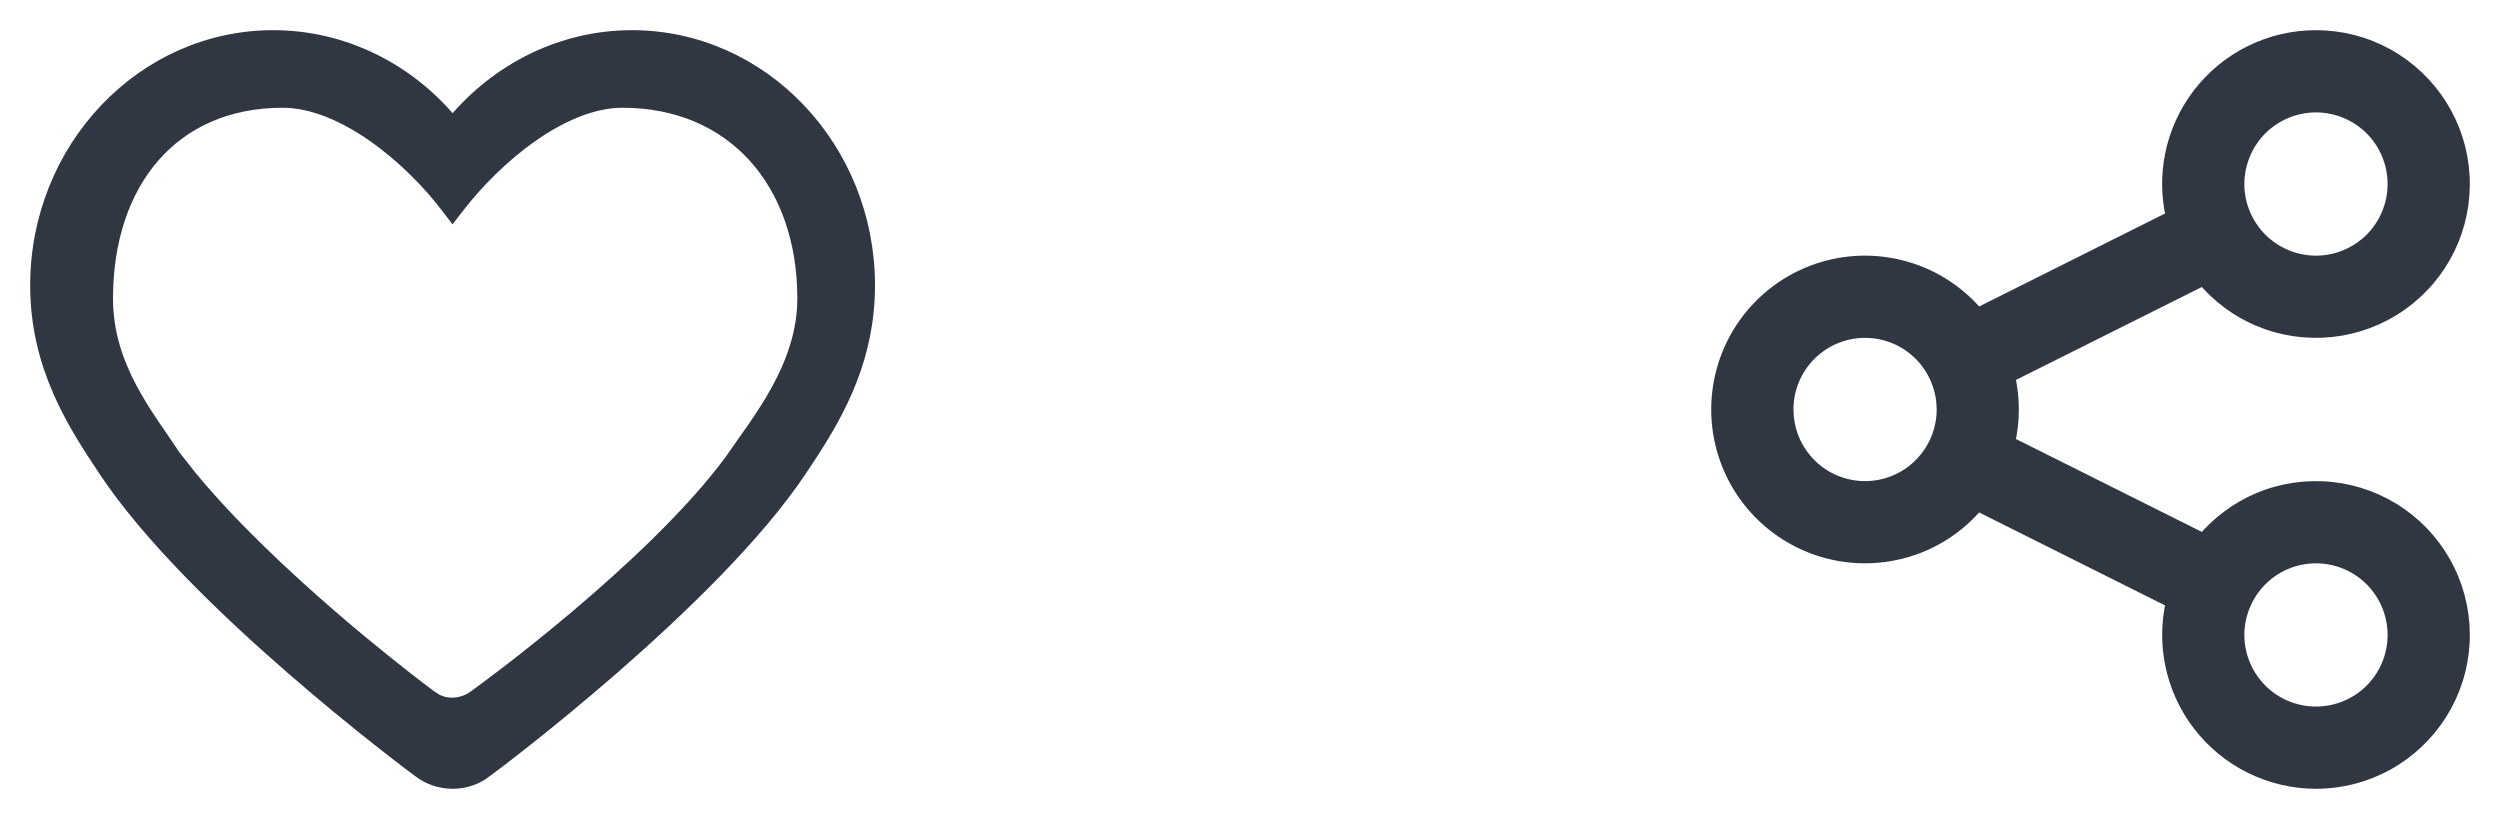 <svg preserveAspectRatio="none" width="100%" height="100%" overflow="visible" style="display: block;" viewBox="0 0 58 19" fill="none" xmlns="http://www.w3.org/2000/svg">
<g id="Frame 2117130217">
<path id="Vector" d="M14.659 0.85C17.696 0.85 20.15 3.448 20.15 6.621C20.15 8.279 19.476 9.511 18.843 10.491L18.576 10.896C17.557 12.426 15.78 14.137 14.241 15.479C12.716 16.809 11.41 17.788 11.273 17.887L11.274 17.888C11.054 18.058 10.781 18.15 10.5 18.15C10.221 18.15 9.949 18.059 9.729 17.891C9.616 17.809 8.297 16.826 6.755 15.483C5.214 14.143 3.438 12.432 2.424 10.896C1.731 9.854 0.85 8.516 0.85 6.621C0.85 3.448 3.304 0.85 6.341 0.85C7.962 0.85 9.476 1.607 10.5 2.857C11.532 1.608 13.037 0.85 14.659 0.85ZM14.443 2.35C13.756 2.35 13.024 2.667 12.346 3.141C11.67 3.613 11.061 4.23 10.619 4.804L10.499 4.959L10.381 4.804C9.945 4.231 9.336 3.613 8.658 3.141C7.978 2.667 7.244 2.35 6.557 2.35C5.28 2.35 4.264 2.821 3.565 3.62C2.864 4.421 2.472 5.565 2.472 6.924C2.472 8.511 3.414 9.631 4.045 10.588L4.424 11.069C5.354 12.197 6.586 13.352 7.657 14.279C8.575 15.073 9.371 15.695 9.75 15.983L9.979 16.155L9.988 16.161H9.987C10.129 16.276 10.31 16.338 10.497 16.336C10.686 16.332 10.868 16.27 11.016 16.158L11.021 16.154C11.114 16.089 12.14 15.344 13.373 14.303C14.607 13.26 16.04 11.929 16.955 10.692C17.276 10.219 17.694 9.683 18.04 9.051C18.385 8.421 18.647 7.714 18.648 6.924C18.648 5.567 18.229 4.424 17.5 3.622C16.772 2.822 15.726 2.35 14.443 2.35Z" fill="#303742" stroke="#303742" stroke-width="0.3"/>
<path id="Vector_2" d="M53.73 0.85C54.31 0.85 54.881 0.997 55.388 1.278C55.895 1.559 56.322 1.965 56.63 2.456C56.937 2.947 57.115 3.509 57.145 4.088C57.176 4.667 57.059 5.244 56.806 5.766C56.552 6.287 56.17 6.735 55.695 7.068C55.221 7.401 54.669 7.608 54.093 7.669C53.516 7.73 52.933 7.645 52.399 7.419C51.903 7.209 51.466 6.884 51.119 6.473L46.6 8.732C46.716 9.238 46.716 9.761 46.6 10.267L51.119 12.526C51.466 12.116 51.903 11.791 52.399 11.581C52.933 11.355 53.516 11.27 54.093 11.331C54.669 11.392 55.221 11.599 55.695 11.932C56.17 12.265 56.552 12.713 56.806 13.234C57.059 13.756 57.176 14.333 57.145 14.912C57.115 15.491 56.937 16.052 56.63 16.544C56.322 17.035 55.895 17.441 55.388 17.722C54.881 18.003 54.31 18.15 53.73 18.15C53.206 18.15 52.689 18.028 52.219 17.796C51.749 17.564 51.338 17.227 51.019 16.811C50.699 16.395 50.48 15.91 50.378 15.396C50.283 14.921 50.292 14.433 50.399 13.963L45.88 11.703C45.449 12.214 44.879 12.59 44.236 12.779C43.554 12.98 42.826 12.965 42.153 12.732C41.481 12.5 40.897 12.064 40.484 11.484C40.072 10.905 39.85 10.211 39.85 9.5C39.85 8.789 40.072 8.095 40.484 7.516C40.897 6.936 41.481 6.5 42.153 6.268C42.826 6.035 43.554 6.02 44.236 6.221C44.879 6.41 45.449 6.785 45.88 7.296L50.399 5.036C50.291 4.566 50.282 4.078 50.376 3.604C50.478 3.089 50.697 2.605 51.017 2.188C51.336 1.772 51.747 1.434 52.218 1.202C52.688 0.97 53.206 0.85 53.73 0.85ZM53.73 12.919C53.493 12.919 53.257 12.966 53.037 13.057C52.817 13.148 52.618 13.282 52.45 13.45C52.282 13.618 52.149 13.818 52.058 14.037C51.967 14.257 51.919 14.493 51.919 14.73C51.919 15.211 52.111 15.672 52.45 16.012C52.79 16.351 53.25 16.542 53.73 16.542C54.211 16.542 54.672 16.351 55.012 16.012C55.352 15.672 55.542 15.211 55.542 14.73C55.542 14.493 55.495 14.257 55.404 14.037C55.313 13.818 55.18 13.618 55.012 13.45C54.843 13.282 54.644 13.148 54.424 13.057C54.204 12.966 53.968 12.919 53.73 12.919ZM43.27 7.688C43.032 7.688 42.796 7.735 42.576 7.826C42.356 7.917 42.157 8.051 41.988 8.219C41.82 8.387 41.687 8.587 41.596 8.807C41.505 9.026 41.458 9.262 41.458 9.5L41.467 9.679C41.508 10.094 41.691 10.484 41.988 10.781C42.328 11.121 42.789 11.312 43.27 11.312C43.75 11.311 44.21 11.121 44.55 10.781C44.889 10.441 45.081 9.98 45.081 9.5L45.072 9.322C45.055 9.145 45.011 8.972 44.942 8.807C44.851 8.587 44.718 8.387 44.55 8.219C44.382 8.051 44.182 7.917 43.963 7.826C43.743 7.735 43.507 7.689 43.27 7.688ZM53.73 2.458C53.493 2.458 53.257 2.505 53.037 2.596C52.818 2.687 52.618 2.82 52.45 2.988C52.282 3.156 52.149 3.356 52.058 3.576C51.967 3.796 51.919 4.032 51.919 4.27C51.919 4.75 52.111 5.21 52.45 5.55C52.79 5.889 53.25 6.081 53.73 6.081C54.211 6.081 54.672 5.89 55.012 5.55C55.351 5.21 55.542 4.75 55.542 4.27C55.542 4.032 55.495 3.796 55.404 3.576C55.313 3.356 55.18 3.156 55.012 2.988C54.843 2.82 54.644 2.687 54.424 2.596C54.204 2.505 53.968 2.458 53.73 2.458Z" fill="#303742" stroke="#303742" stroke-width="0.3"/>
</g>
</svg>
